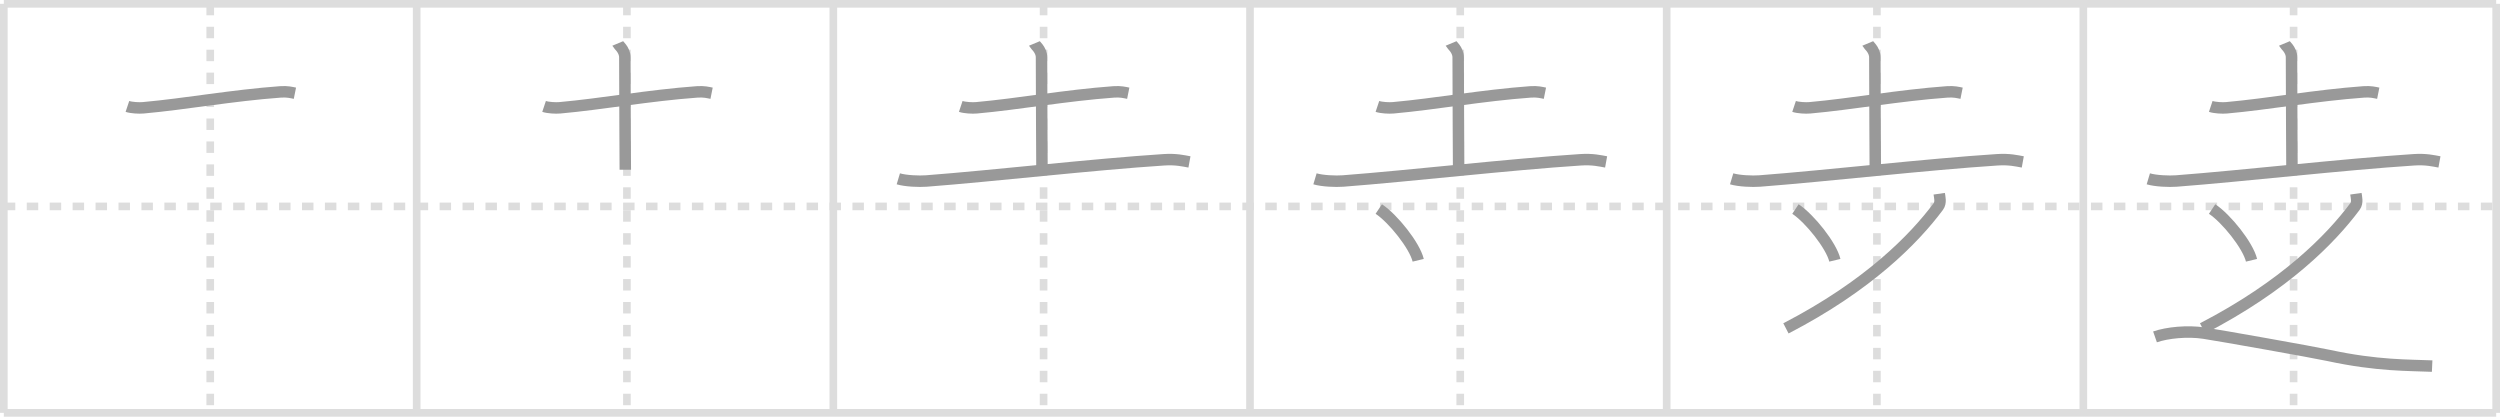 <svg width="654px" height="109px" viewBox="0 0 654 109" xmlns="http://www.w3.org/2000/svg" xmlns:xlink="http://www.w3.org/1999/xlink" xml:space="preserve" version="1.1" baseProfile="full">
<line x1="1" y1="1" x2="653" y2="1" style="stroke:#ddd;stroke-width:2"></line>
<line x1="1" y1="1" x2="1" y2="108" style="stroke:#ddd;stroke-width:2"></line>
<line x1="1" y1="108" x2="653" y2="108" style="stroke:#ddd;stroke-width:2"></line>
<line x1="653" y1="1" x2="653" y2="108" style="stroke:#ddd;stroke-width:2"></line>
<line x1="109" y1="1" x2="109" y2="108" style="stroke:#ddd;stroke-width:2"></line>
<line x1="218" y1="1" x2="218" y2="108" style="stroke:#ddd;stroke-width:2"></line>
<line x1="327" y1="1" x2="327" y2="108" style="stroke:#ddd;stroke-width:2"></line>
<line x1="436" y1="1" x2="436" y2="108" style="stroke:#ddd;stroke-width:2"></line>
<line x1="545" y1="1" x2="545" y2="108" style="stroke:#ddd;stroke-width:2"></line>
<line x1="1" y1="54" x2="653" y2="54" style="stroke:#ddd;stroke-width:2;stroke-dasharray:3 3"></line>
<line x1="55" y1="1" x2="55" y2="108" style="stroke:#ddd;stroke-width:2;stroke-dasharray:3 3"></line>
<line x1="164" y1="1" x2="164" y2="108" style="stroke:#ddd;stroke-width:2;stroke-dasharray:3 3"></line>
<line x1="273" y1="1" x2="273" y2="108" style="stroke:#ddd;stroke-width:2;stroke-dasharray:3 3"></line>
<line x1="382" y1="1" x2="382" y2="108" style="stroke:#ddd;stroke-width:2;stroke-dasharray:3 3"></line>
<line x1="491" y1="1" x2="491" y2="108" style="stroke:#ddd;stroke-width:2;stroke-dasharray:3 3"></line>
<line x1="600" y1="1" x2="600" y2="108" style="stroke:#ddd;stroke-width:2;stroke-dasharray:3 3"></line>
<path d="M33.33,27.84c1.08,0.36,3.06,0.46,4.14,0.36c10.88-0.97,23.29-3.24,35.9-4.16c1.79-0.13,2.88,0.17,3.78,0.35" style="fill:none;stroke:#999;stroke-width:3"></path>

<path d="M142.33,27.84c1.08,0.36,3.06,0.46,4.14,0.36c10.88-0.97,23.29-3.24,35.9-4.16c1.79-0.13,2.88,0.17,3.78,0.35" style="fill:none;stroke:#999;stroke-width:3"></path>
<path d="M161.57,11.38c0.13,0.31,1.89,1.63,1.89,3.62c0,12.81,0.12,25,0.12,29.41" style="fill:none;stroke:#999;stroke-width:3"></path>

<path d="M251.33,27.84c1.08,0.36,3.06,0.46,4.14,0.36c10.88-0.97,23.29-3.24,35.9-4.16c1.79-0.13,2.88,0.17,3.78,0.35" style="fill:none;stroke:#999;stroke-width:3"></path>
<path d="M270.57,11.38c0.13,0.31,1.89,1.63,1.89,3.62c0,12.81,0.12,25,0.12,29.41" style="fill:none;stroke:#999;stroke-width:3"></path>
<path d="M235.0,46.78c1.91,0.57,5.43,0.72,7.33,0.57C260.0,46,286.0,43,304.46,41.8c3.18-0.21,5.1,0.27,6.7,0.56" style="fill:none;stroke:#999;stroke-width:3"></path>

<path d="M360.33,27.84c1.08,0.36,3.06,0.46,4.14,0.36c10.88-0.97,23.29-3.24,35.9-4.16c1.79-0.13,2.88,0.17,3.78,0.35" style="fill:none;stroke:#999;stroke-width:3"></path>
<path d="M379.57,11.38c0.13,0.31,1.89,1.63,1.89,3.62c0,12.81,0.12,25,0.12,29.41" style="fill:none;stroke:#999;stroke-width:3"></path>
<path d="M344.0,46.78c1.91,0.57,5.43,0.72,7.33,0.57C369.0,46,395.0,43,413.46,41.8c3.18-0.21,5.1,0.27,6.7,0.56" style="fill:none;stroke:#999;stroke-width:3"></path>
<path d="M360.69,54.68c3.74,2.49,9.38,9.53,10.31,13.41" style="fill:none;stroke:#999;stroke-width:3"></path>

<path d="M469.33,27.84c1.08,0.36,3.06,0.46,4.14,0.36c10.88-0.97,23.29-3.24,35.9-4.16c1.79-0.13,2.88,0.17,3.78,0.35" style="fill:none;stroke:#999;stroke-width:3"></path>
<path d="M488.57,11.38c0.13,0.31,1.89,1.63,1.89,3.62c0,12.81,0.12,25,0.12,29.41" style="fill:none;stroke:#999;stroke-width:3"></path>
<path d="M453.0,46.78c1.91,0.57,5.43,0.72,7.33,0.57C478.0,46,504.0,43,522.46,41.8c3.18-0.21,5.1,0.27,6.7,0.56" style="fill:none;stroke:#999;stroke-width:3"></path>
<path d="M469.69,54.68c3.74,2.49,9.38,9.53,10.31,13.41" style="fill:none;stroke:#999;stroke-width:3"></path>
<path d="M507.3,50.68c0.12,0.83,0.53,2.31-0.23,3.33C500.75,62.5,488.75,74.75,467.2,85.9" style="fill:none;stroke:#999;stroke-width:3"></path>

<path d="M578.33,27.84c1.08,0.36,3.06,0.46,4.14,0.36c10.88-0.97,23.29-3.24,35.9-4.16c1.79-0.13,2.88,0.17,3.78,0.35" style="fill:none;stroke:#999;stroke-width:3"></path>
<path d="M597.57,11.38c0.13,0.31,1.89,1.63,1.89,3.62c0,12.81,0.12,25,0.12,29.41" style="fill:none;stroke:#999;stroke-width:3"></path>
<path d="M562.0,46.78c1.91,0.57,5.43,0.72,7.33,0.57C587.0,46,613.0,43,631.46,41.8c3.18-0.21,5.1,0.27,6.7,0.56" style="fill:none;stroke:#999;stroke-width:3"></path>
<path d="M578.69,54.68c3.74,2.49,9.38,9.53,10.31,13.41" style="fill:none;stroke:#999;stroke-width:3"></path>
<path d="M616.3,50.68c0.12,0.83,0.53,2.31-0.23,3.33C609.75,62.5,597.75,74.75,576.2,85.9" style="fill:none;stroke:#999;stroke-width:3"></path>
<path d="M563.75,88.13C567.0,87,572.26,86.5,576.52,87.14c4.26,0.65,28.45,4.94,32.63,5.84C622.0,95.75,630.25,95.5,636.25,95.77" style="fill:none;stroke:#999;stroke-width:3"></path>

</svg>